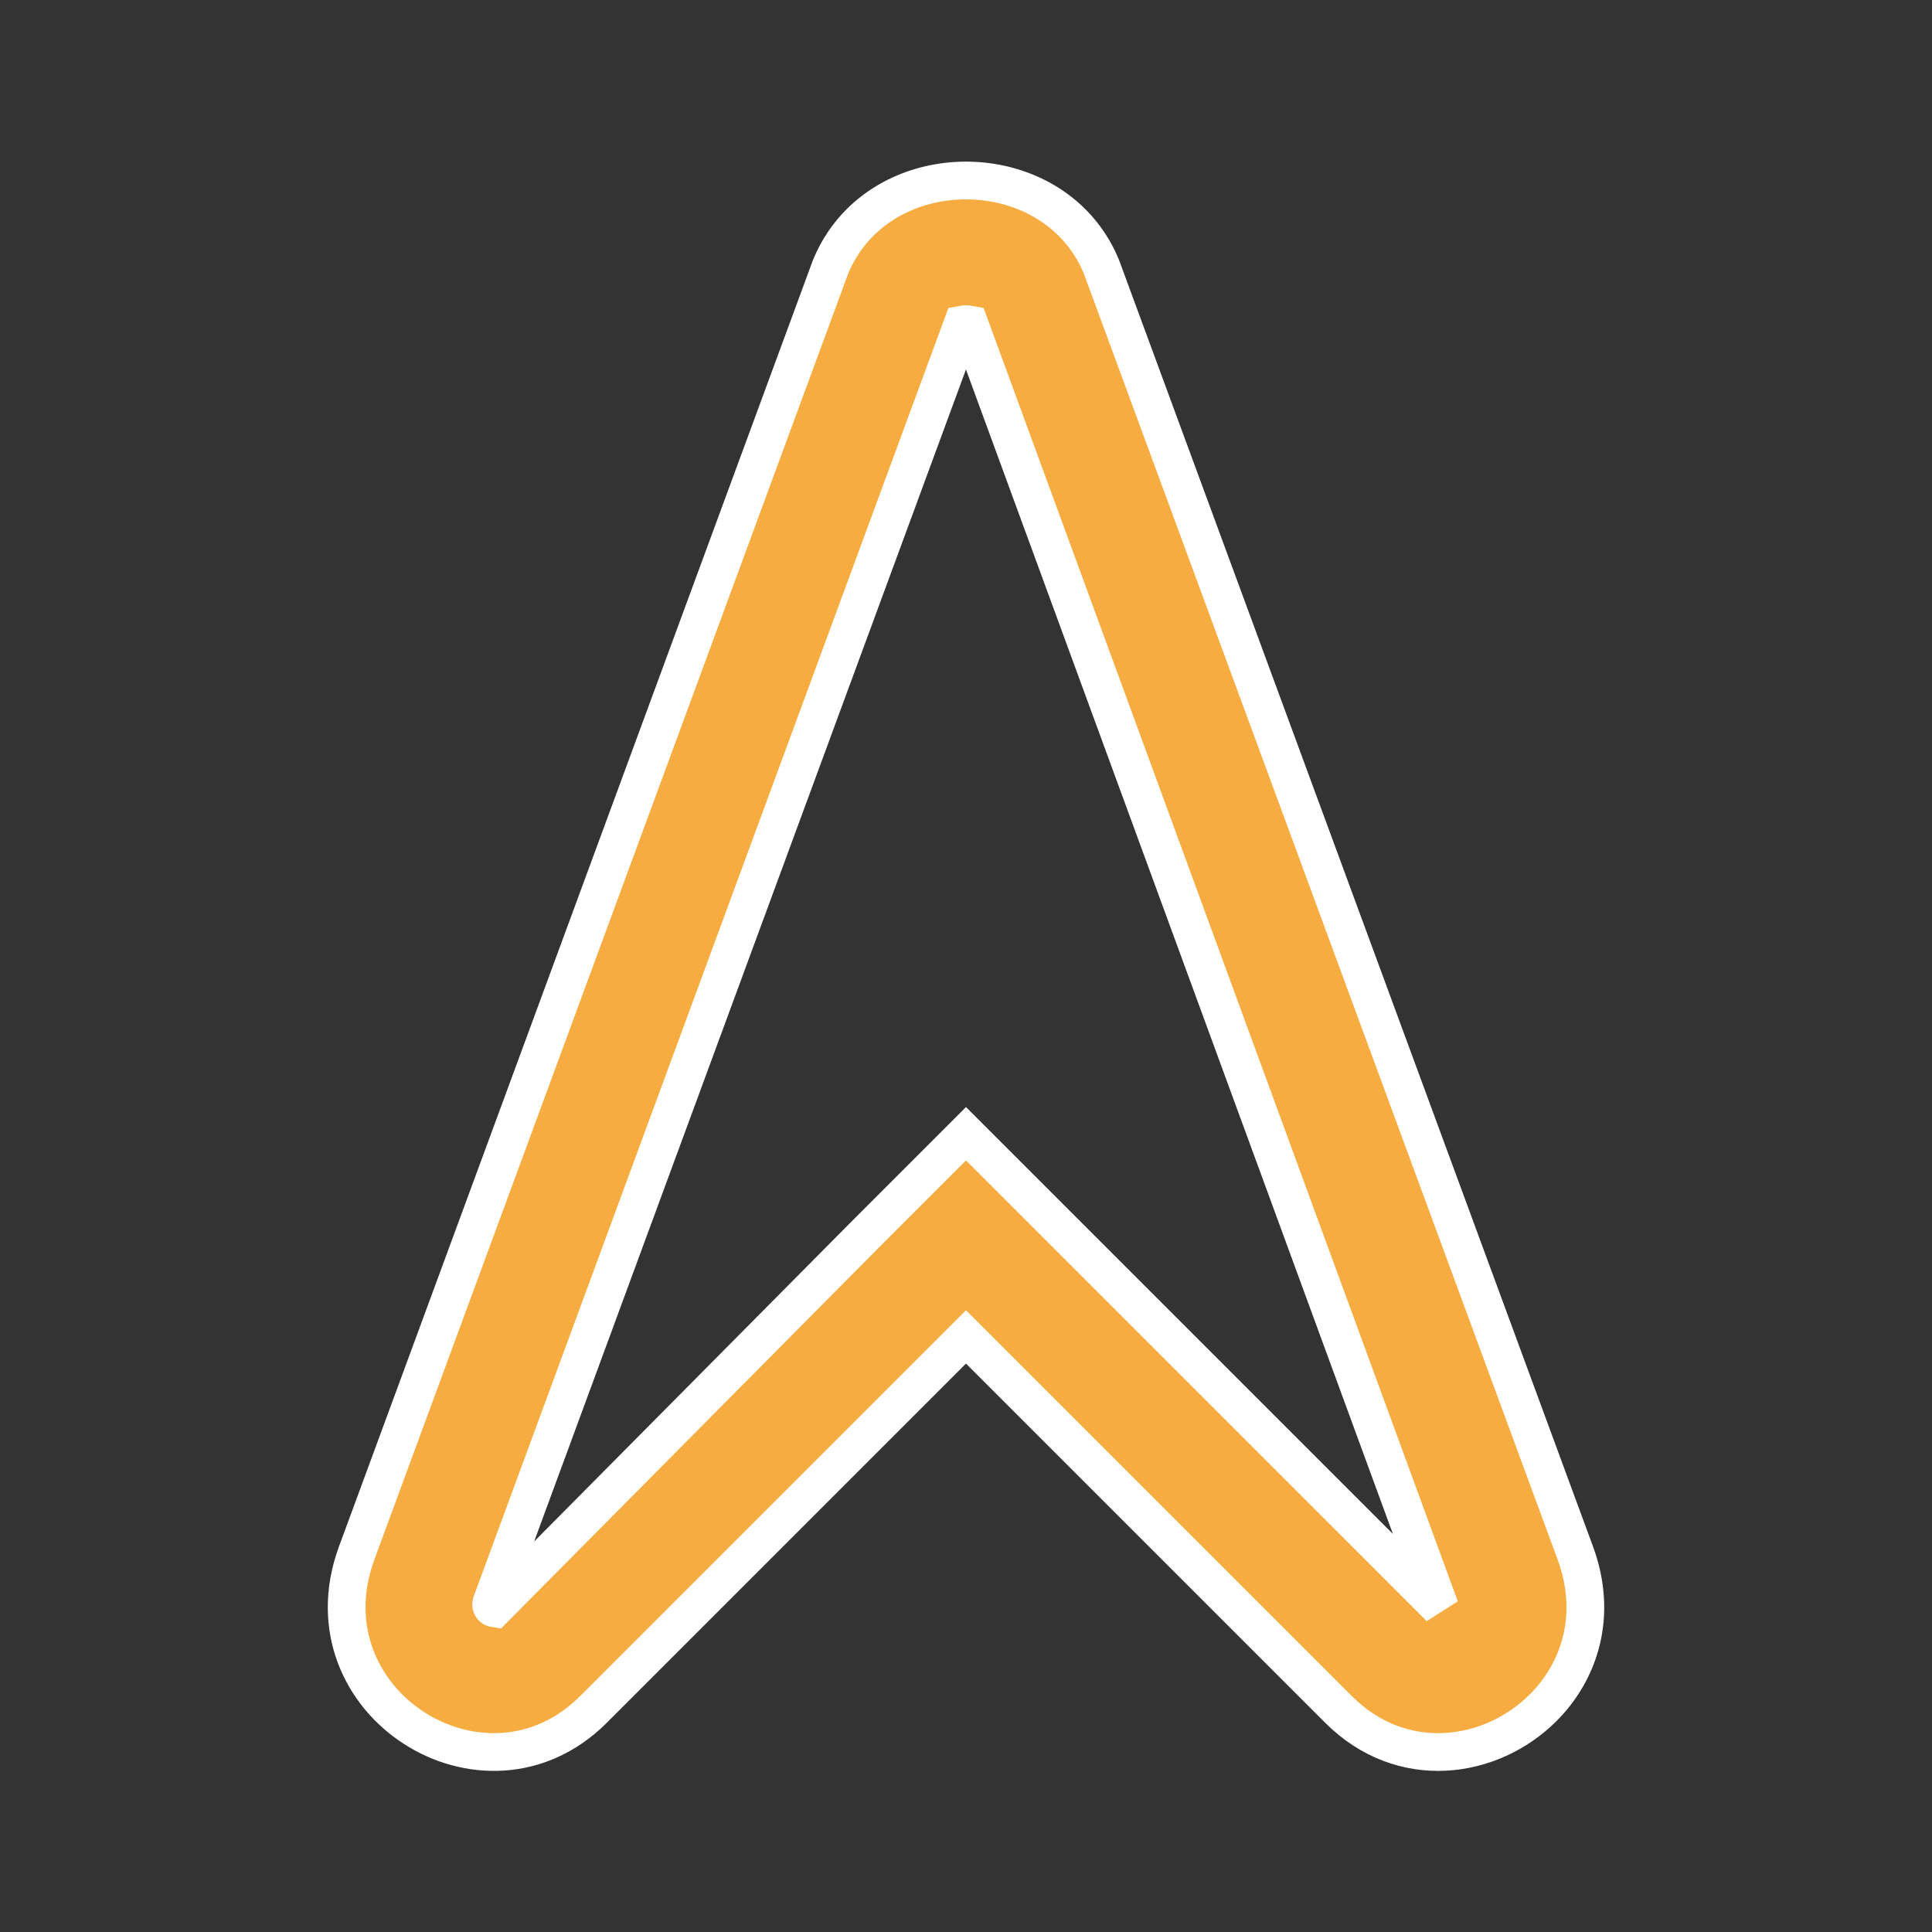   <svg xmlns="http://www.w3.org/2000/svg" viewBox="0 0 512 512">
    <rect x="0" y="0" width="512" height="512" fill="#333333" stroke="none"/>
    <path
      transform="rotate(0 256 256)"
      d="M227.885 58.993c-3.216 3.216-5.887 7.121-7.783 11.734L94.467 411.727c-14.355 39.484 34.102 69.995 62.817 41.28l98.715-98.715 98.715 98.715c16.841 16.841 40.483 13.311 54.248-.455 9.708-9.708 14.506-24.495 8.569-40.825l-125.635-341.012C281.225 44.812 245.978 40.901 227.885 58.993zM381.635 426.088 256 300.453l-26.919 26.919-98.076 98.873c-.359-.056-1.021-.494-.814-1.352L255.052 85.991c.572-.112 1.319-.118 1.891-.006L381.635 426.088z"
      fill-opacity="1"
      fill="#F6AC41"
      stroke="#ffffff" 
      stroke-width="10"
      backgroudColor="#000000"
      borderRadius="50%"
    />
  </svg>
